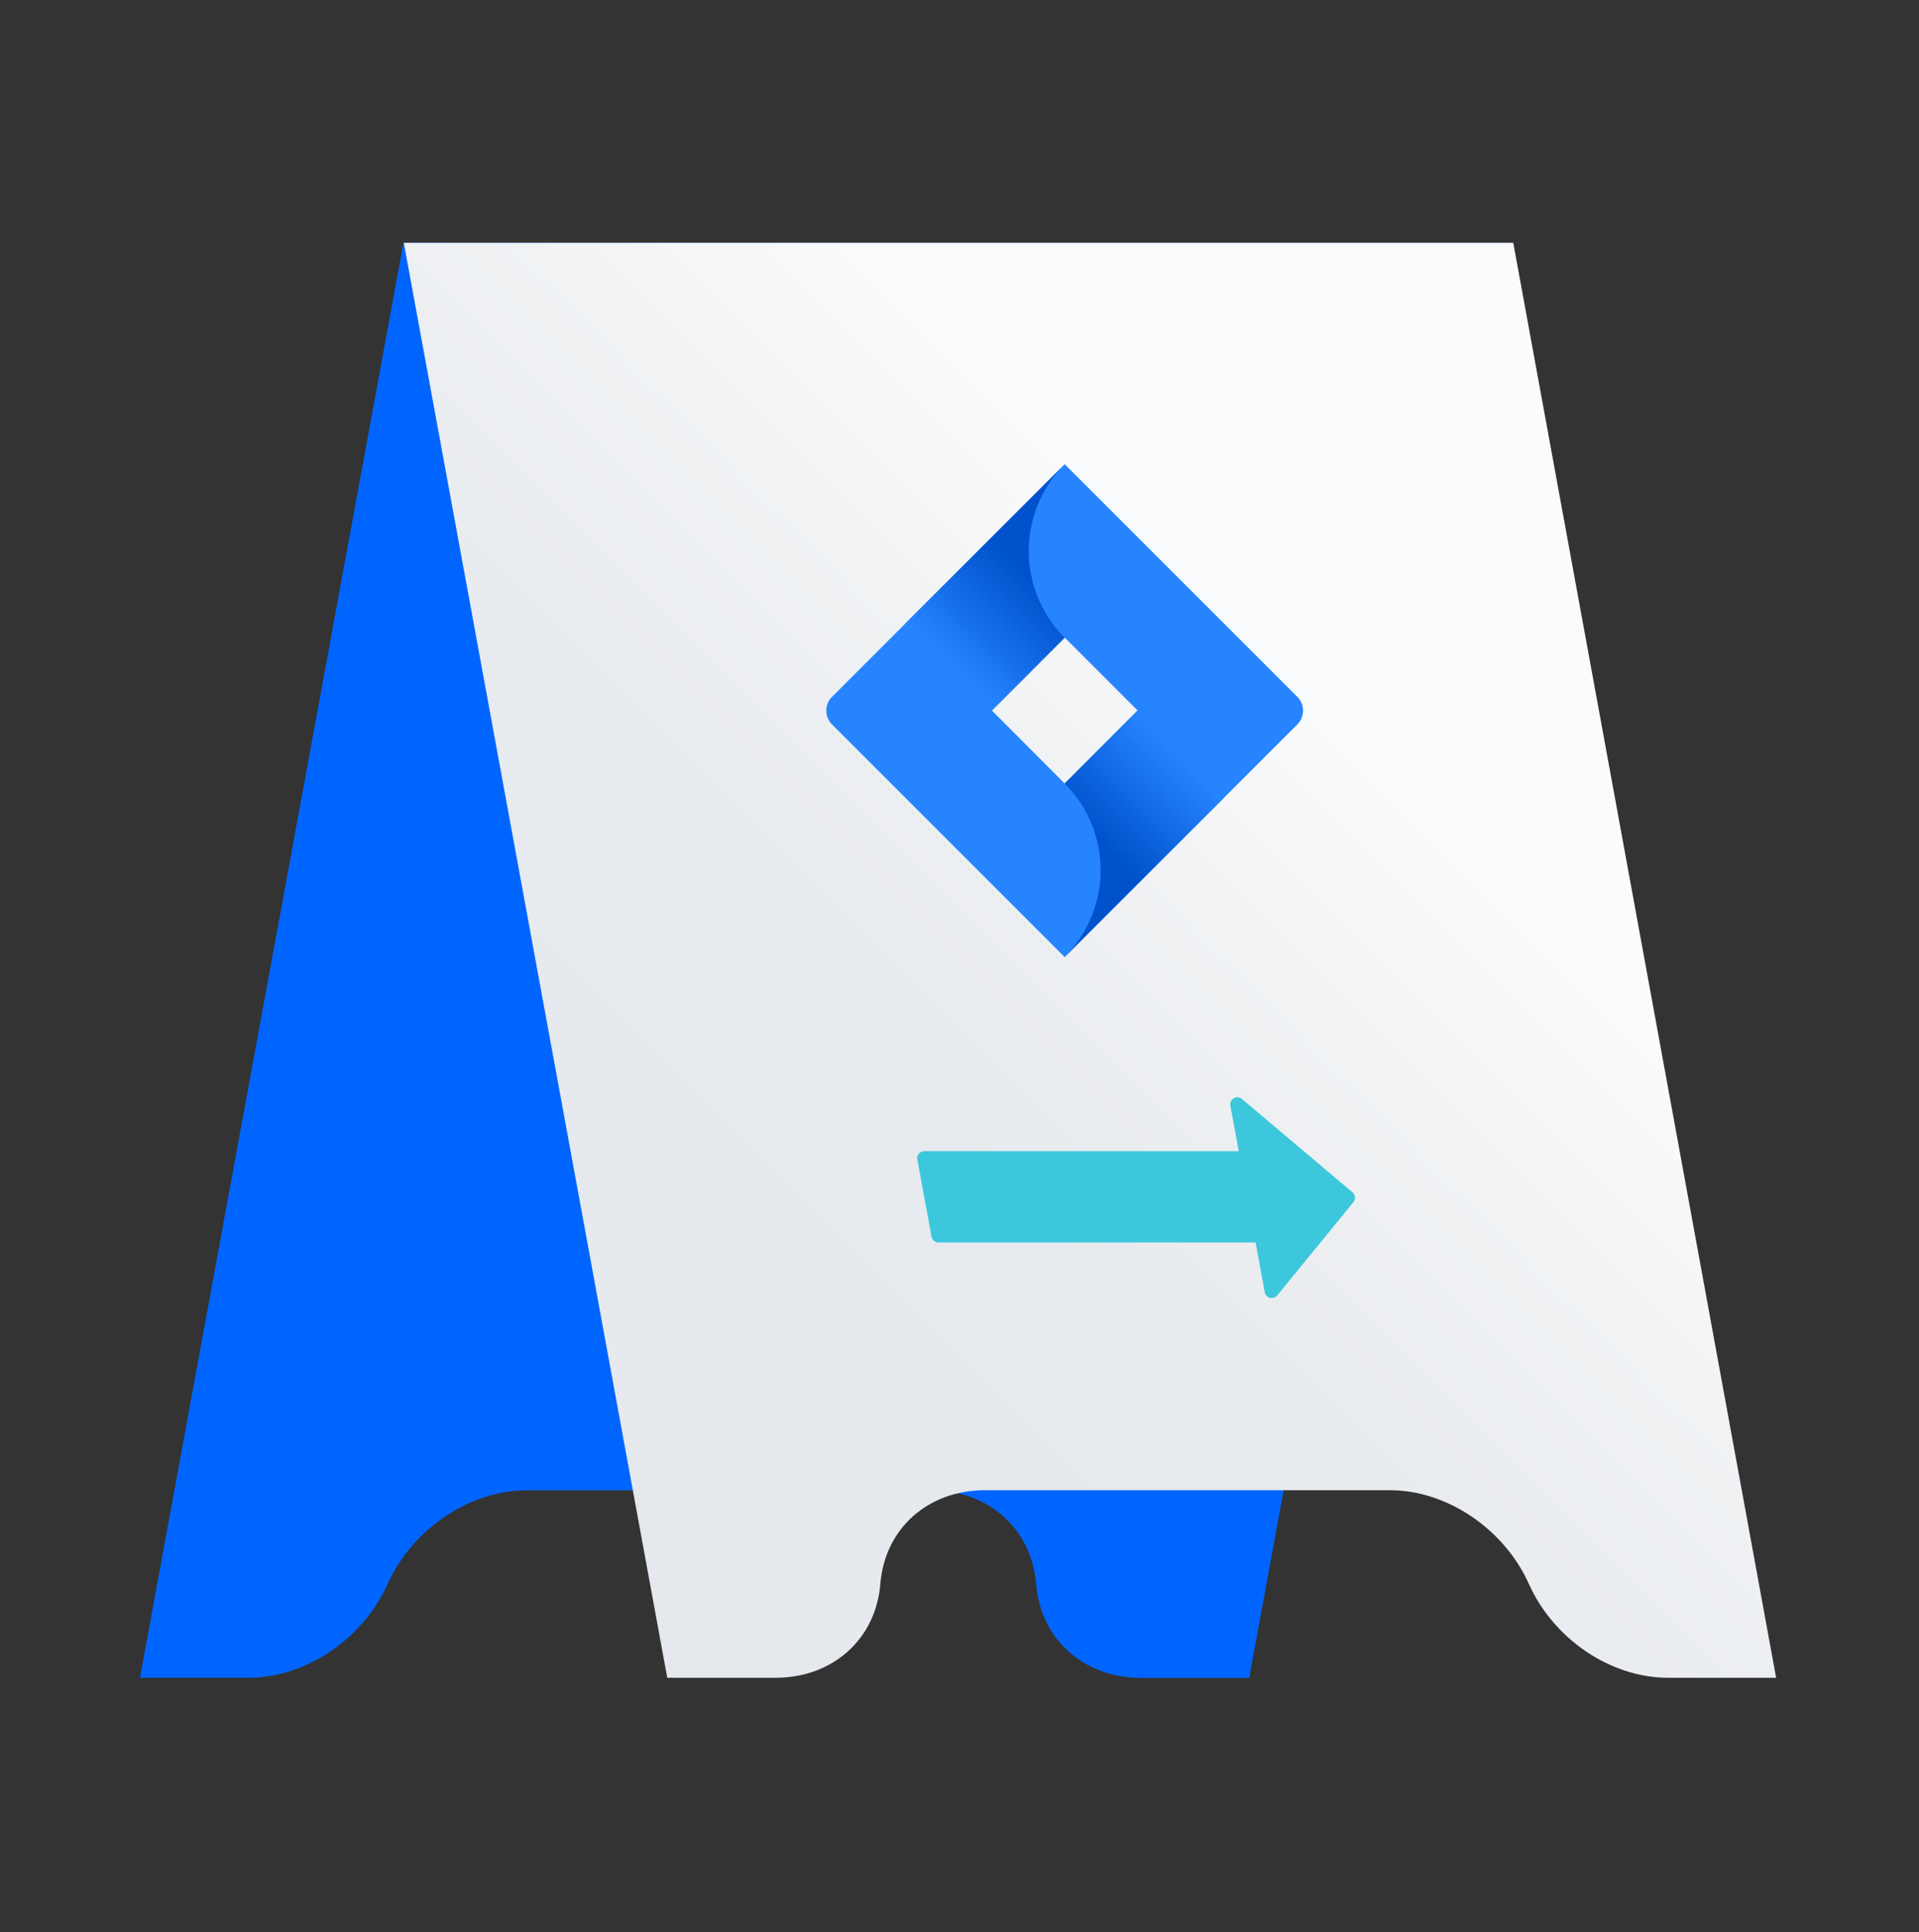 <svg id="Layer_1" data-name="Layer 1" xmlns="http://www.w3.org/2000/svg" xmlns:xlink="http://www.w3.org/1999/xlink" viewBox="0 0 270.11 271.99"><rect x="0" y="0" width="270.11" height="271.99" fill="#333333" stroke="none"/><defs><style>.cls-1{fill:#0065ff;}.cls-2{fill:none;}.cls-3{fill:url(#linear-gradient);}.cls-4{fill:#3dc7dc;}.cls-5{fill:#2684ff;}.cls-6{fill:url(#linear-gradient-2);}.cls-7{fill:url(#linear-gradient-3);}</style><linearGradient id="linear-gradient" x1="73.19" y1="215.43" x2="233.7" y2="54.91" gradientUnits="userSpaceOnUse"><stop offset="0" stop-color="#e5e8ec"/><stop offset="0.36" stop-color="#e7eaee"/><stop offset="0.57" stop-color="#f0f2f4"/><stop offset="0.71" stop-color="#fafbfc"/></linearGradient><linearGradient id="linear-gradient-2" x1="148.02" y1="191.95" x2="133.7" y2="177.63" gradientTransform="matrix(1, 0, 0, -1, 0, 271.34)" gradientUnits="userSpaceOnUse"><stop offset="0.18" stop-color="#0052cc"/><stop offset="1" stop-color="#2684ff"/></linearGradient><linearGradient id="linear-gradient-3" x1="151.82" y1="150.8" x2="166.11" y2="165.09" xlink:href="#linear-gradient-2"/></defs><title>Artboard 1</title><path class="cls-1" d="M212.91,34.18l-37.08,202H160.56c-8,0-14.09-5.42-14.72-13.2s-6.68-13.2-14.72-13.2h-57c-8,0-16.08,5.42-19.57,13.2S43,236.16,35,236.16H19.7l37.09-202Z"/><path class="cls-2" d="M250,236.16H234.78c-8,0-16.08-5.42-19.57-13.2s-11.52-13.2-19.57-13.2h-57c-8,0-14.09,5.42-14.72,13.2s-6.68,13.2-14.72,13.2H93.92l-37.08-202H213Z"/><path class="cls-3" d="M93.92,236.16h15.27c8,0,14.09-5.42,14.72-13.2s6.68-13.2,14.72-13.2h57c8,0,16.08,5.42,19.57,13.2s11.52,13.2,19.57,13.2H250L213,34.18H56.84Z"/><path class="cls-4" d="M190.37,167.83l-15.56-13.14a1,1,0,0,0-1.63.94l1.18,6.41H130.12a1,1,0,0,0-1,1.18l2,10.85a1,1,0,0,0,1,.82h44.61l1.29,7a1,1,0,0,0,1.76.45l10.73-13.14A1,1,0,0,0,190.37,167.83Z"/><g id="Layer_2" data-name="Layer 2"><g id="Blue"><path class="cls-5" d="M182.61,98.09,152.75,68.23l-2.89-2.89h0L127.39,87.81h0L117.11,98.09a2.75,2.75,0,0,0,0,3.88l20.53,20.53,12.22,12.22,22.47-22.47.35-.35,9.93-9.93A2.75,2.75,0,0,0,182.61,98.09Zm-32.75,12.2L139.6,100l10.26-10.26L160.12,100Z"/><path class="cls-6" d="M149.86,89.77a17.27,17.27,0,0,1-.07-24.35L127.34,87.86l12.22,12.22Z"/><path class="cls-7" d="M160.14,100l-10.28,10.28a17.27,17.27,0,0,1,0,24.42h0l22.5-22.5Z"/></g></g></svg>